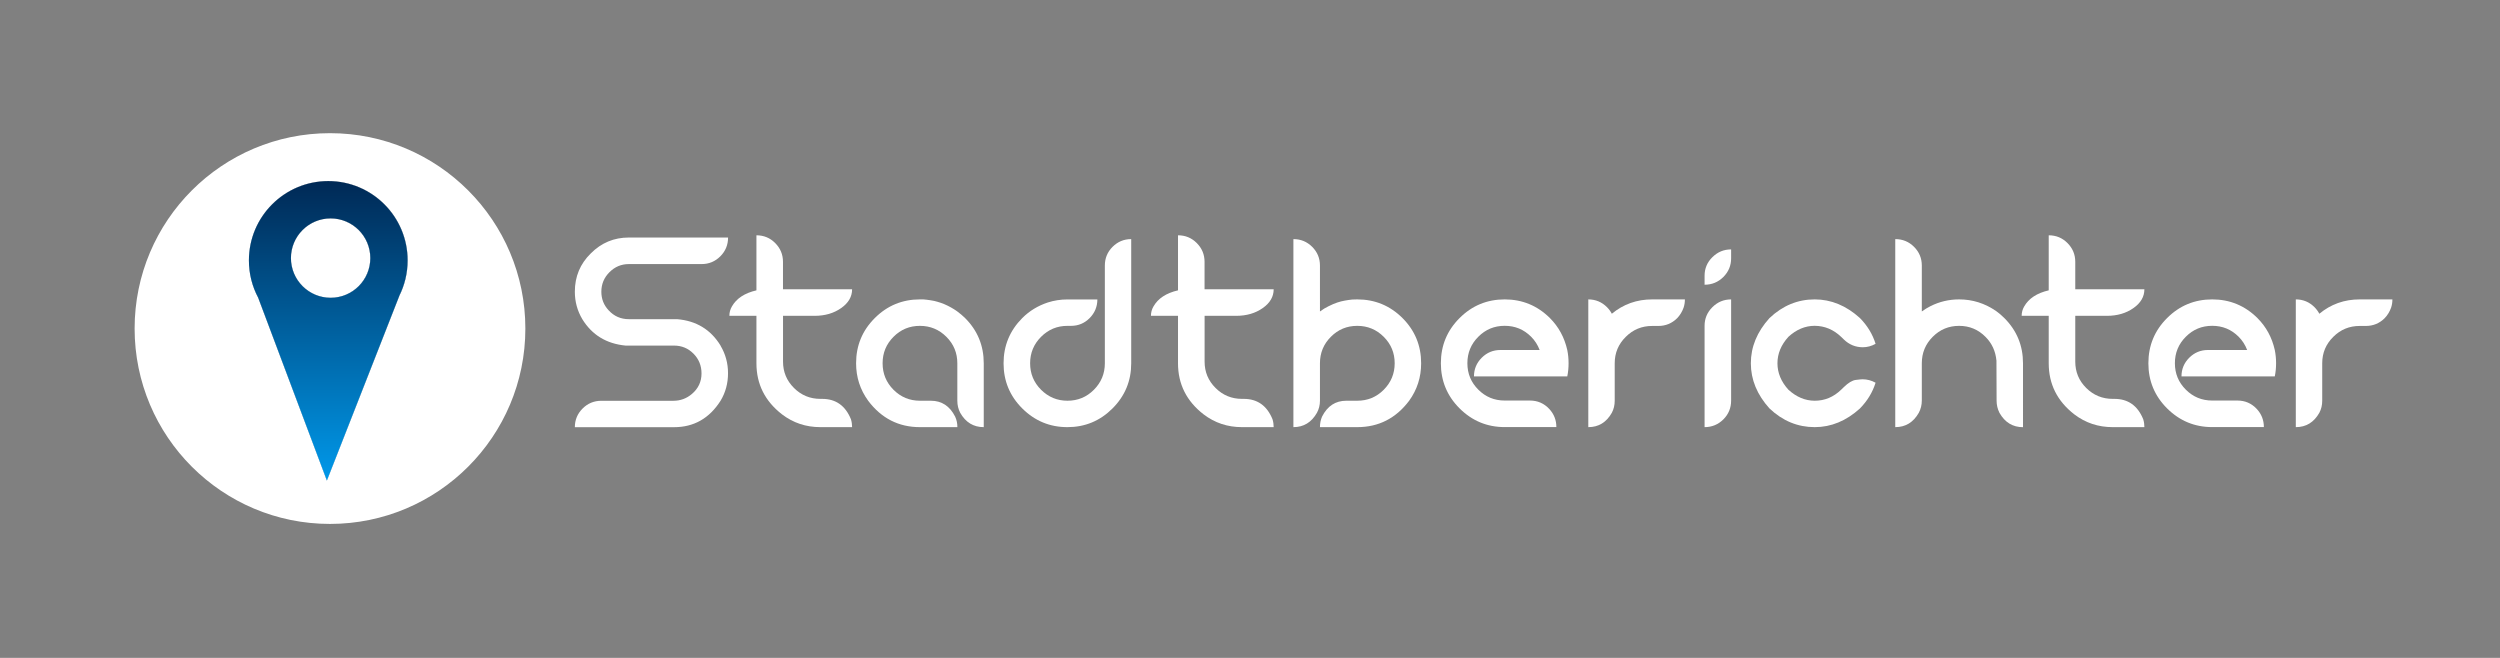 <?xml version="1.0" encoding="utf-8"?>
<!-- Generator: Adobe Illustrator 28.0.0, SVG Export Plug-In . SVG Version: 6.00 Build 0)  -->
<svg version="1.1" id="Layer_1" xmlns="http://www.w3.org/2000/svg" xmlns:xlink="http://www.w3.org/1999/xlink" x="0px" y="0px"
	 width="538.58px" height="141.73px" viewBox="0 0 538.58 141.73" style="enable-background:new 0 0 538.58 141.73;"
	 xml:space="preserve">
<rect x="0" y="0" width="538.58" height="141.73" fill="#808080" stroke="none"/>
<style type="text/css">
	.st0{fill:#FFFFFF;}
	.st1{fill:url(#SVGID_1_);}
	.st2{fill:none;stroke:#FFFFFF;stroke-width:0;stroke-linecap:round;stroke-linejoin:round;}
</style>
<g>
	<path class="st0" d="M71.09,28.69C47.85,28.69,29,47.53,29,70.78s18.84,42.09,42.09,42.09c23.25,0,42.09-18.84,42.09-42.09
		S94.34,28.69,71.09,28.69z M86.02,63.75l-15.6,39.78L55.62,64.12c-1.27-2.39-1.99-5.12-1.99-8.01c0-9.44,7.65-17.1,17.1-17.1
		s17.1,7.65,17.1,17.1C87.82,58.85,87.17,61.45,86.02,63.75L86.02,63.75z"/>
	
		<ellipse transform="matrix(0.707 -0.707 0.707 0.707 -18.449 66.653)" class="st0" cx="71.23" cy="55.6" rx="8.55" ry="8.55"/>
	<path class="st0" d="M70.72,39.01c-9.44,0-17.1,7.65-17.1,17.1c0,2.9,0.72,5.62,1.99,8.01l14.81,39.41l15.6-39.78l-0.01,0
		c1.15-2.3,1.8-4.89,1.8-7.64C87.82,46.67,80.16,39.01,70.72,39.01z M71.23,64.15c-4.72,0-8.55-3.83-8.55-8.55
		c0-4.72,3.83-8.55,8.55-8.55c4.72,0,8.55,3.83,8.55,8.55C79.78,60.32,75.96,64.15,71.23,64.15z"/>
	<linearGradient id="SVGID_1_" gradientUnits="userSpaceOnUse" x1="70.721" y1="39.011" x2="70.721" y2="103.529">
		<stop  offset="0" style="stop-color:#002955"/>
		<stop  offset="1" style="stop-color:#0098E9"/>
	</linearGradient>
	<path class="st1" d="M70.72,39.01c-9.44,0-17.1,7.65-17.1,17.1c0,2.9,0.72,5.62,1.99,8.01l14.81,39.41l15.6-39.78l-0.01,0
		c1.15-2.3,1.8-4.89,1.8-7.64C87.82,46.67,80.16,39.01,70.72,39.01z M71.23,64.15c-4.72,0-8.55-3.83-8.55-8.55
		c0-4.72,3.83-8.55,8.55-8.55c4.72,0,8.55,3.83,8.55,8.55C79.78,60.32,75.96,64.15,71.23,64.15z"/>
	<path class="st0" d="M135.48,56.89h15.68c1.57,0,2.91-0.56,4.02-1.67c1.11-1.11,1.67-2.46,1.67-4.05h-21.37
		c-3.21,0-5.94,1.14-8.21,3.43c-2.28,2.23-3.43,4.97-3.43,8.24c0,2.15,0.54,4.12,1.61,5.92c2.09,3.4,5.2,5.29,9.31,5.69h10.45
		c1.64,0,3.04,0.58,4.19,1.74c1.15,1.16,1.73,2.58,1.73,4.26c0,1.77-0.69,3.25-2.07,4.42c-1.15,0.98-2.48,1.47-3.99,1.47h-15.51
		c-1.59,0-2.94,0.56-4.05,1.67c-1.11,1.11-1.67,2.45-1.67,4.02h21.37c4.27,0,7.61-1.9,10.02-5.69c1.08-1.79,1.61-3.77,1.61-5.94
		c0-2.15-0.54-4.12-1.61-5.92v-0.03c-2.11-3.45-5.24-5.35-9.37-5.69h-10.39c-1.74,0-3.19-0.64-4.36-1.92
		c-1.04-1.11-1.56-2.44-1.56-3.99c0-1.64,0.58-3.04,1.74-4.2C132.46,57.47,133.85,56.89,135.48,56.89z"/>
	<path class="st0" d="M175.48,68.04c2.25,0,4.16-0.56,5.73-1.67c1.58-1.11,2.36-2.46,2.36-4.05h-14.89v-5.92
		c0-1.57-0.56-2.91-1.67-4.03c-1.11-1.12-2.46-1.68-4.05-1.68v11.86c-2.55,0.59-4.31,1.75-5.29,3.48c-0.36,0.62-0.54,1.29-0.54,2.01
		h5.83v10.22c0,4.49,1.84,8.16,5.52,11.01c2.4,1.83,5.15,2.75,8.27,2.75h6.82c0-0.58-0.08-1.15-0.25-1.7
		c-1.19-2.93-3.26-4.39-6.2-4.39h-0.37c-2.23,0-4.13-0.78-5.7-2.35c-1.58-1.57-2.36-3.46-2.36-5.69v-9.85H175.48z"/>
	<path class="st0" d="M206.25,67.11l-0.08-0.06c-0.85-0.6-1.77-1.11-2.75-1.53c-0.45-0.19-0.94-0.36-1.47-0.51
		c-0.42-0.13-0.94-0.25-1.59-0.34c-0.49-0.08-0.98-0.13-1.47-0.17h-0.71c-3.79,0-7.04,1.34-9.72,4.02
		c-2.69,2.68-4.03,5.93-4.03,9.74c0,3,0.87,5.69,2.6,8.07c2.85,3.79,6.57,5.69,11.15,5.69h8.07c0-0.81-0.16-1.57-0.48-2.26
		c-1.15-2.28-2.9-3.43-5.24-3.43h-2.35c-2.23,0-4.12-0.79-5.69-2.36c-1.57-1.58-2.35-3.48-2.35-5.71c0-2.23,0.78-4.13,2.35-5.7
		c1.57-1.58,3.46-2.36,5.69-2.36c2.23,0,4.13,0.79,5.7,2.36c1.58,1.58,2.36,3.48,2.36,5.7v8.07c0,0.94,0.21,1.81,0.62,2.6
		c1.17,2.06,2.86,3.09,5.07,3.09V78.26c0-3.81-1.34-7.06-4.02-9.74C207.39,68.02,206.84,67.54,206.25,67.11z"/>
	<path class="st0" d="M238.02,57.2v21.06c0,2.23-0.79,4.13-2.36,5.71s-3.48,2.36-5.7,2.36c-2.21,0-4.1-0.79-5.68-2.36
		c-1.58-1.58-2.36-3.48-2.36-5.71c0-2.23,0.79-4.13,2.36-5.7c1.58-1.58,3.47-2.36,5.68-2.36h0.76c1.57,0,2.9-0.55,4.01-1.66
		c1.1-1.1,1.67-2.45,1.68-4.03h-6.45c-1.47,0-2.88,0.22-4.22,0.65c-2.13,0.7-3.97,1.82-5.52,3.37c-2.68,2.7-4.02,5.94-4.02,9.74
		c0,3.79,1.34,7.04,4.03,9.72s5.93,4.03,9.72,4.03s7.03-1.34,9.72-4.03s4.03-5.93,4.03-9.72V51.51c-1.57,0-2.91,0.56-4.02,1.67
		C238.57,54.29,238.02,55.63,238.02,57.2z"/>
	<path class="st0" d="M266.3,68.04c2.25,0,4.16-0.56,5.73-1.67c1.58-1.11,2.36-2.46,2.36-4.05H259.5v-5.92
		c0-1.57-0.56-2.91-1.67-4.03c-1.11-1.12-2.46-1.68-4.05-1.68v11.86c-2.55,0.59-4.31,1.75-5.29,3.48c-0.36,0.62-0.54,1.29-0.54,2.01
		h5.83v10.22c0,4.49,1.84,8.16,5.52,11.01c2.4,1.83,5.15,2.75,8.27,2.75h6.82c0-0.58-0.08-1.15-0.25-1.7
		c-1.19-2.93-3.26-4.39-6.2-4.39h-0.37c-2.23,0-4.13-0.78-5.7-2.35c-1.58-1.57-2.36-3.46-2.36-5.69v-9.85H266.3z"/>
	<path class="st0" d="M292.4,64.5c-0.42,0-0.77,0.01-1.08,0.03c-0.55,0.06-1.08,0.13-1.61,0.23c-0.53,0.09-1.07,0.23-1.61,0.41
		c-0.55,0.18-1.18,0.45-1.9,0.81c-0.62,0.3-1.22,0.66-1.78,1.08l-0.06,0.06V57.2c0-1.57-0.56-2.91-1.67-4.02
		c-1.11-1.11-2.46-1.67-4.05-1.67v40.51c2.21,0,3.9-1.03,5.07-3.09c0.43-0.79,0.65-1.66,0.65-2.6v-8.07c0-2.23,0.78-4.13,2.35-5.7
		c1.57-1.58,3.46-2.36,5.69-2.36c2.23,0,4.13,0.79,5.7,2.36c1.58,1.58,2.36,3.48,2.36,5.7c0,2.23-0.79,4.13-2.36,5.71
		s-3.48,2.36-5.7,2.36h-2.35c-2.34,0-4.09,1.14-5.24,3.43c-0.3,0.7-0.45,1.45-0.45,2.26h8.04c4.6,0,8.33-1.9,11.18-5.69
		c1.72-2.38,2.58-5.07,2.58-8.07c0-3.81-1.34-7.06-4.02-9.74C299.46,65.85,296.21,64.5,292.4,64.5z"/>
	<path class="st0" d="M333.9,68.52c-2.7-2.68-5.95-4.02-9.74-4.02c-3.79,0-7.04,1.34-9.72,4.02c-2.69,2.68-4.03,5.93-4.03,9.74
		c0,3.79,1.34,7.04,4.03,9.72s5.93,4.03,9.72,4.03h11.13c0-1.51-0.51-2.81-1.53-3.91c-1.13-1.21-2.52-1.81-4.16-1.81h-5.44
		c-2.23,0-4.12-0.78-5.69-2.35c-1.57-1.57-2.35-3.46-2.35-5.69c0-2.23,0.78-4.13,2.35-5.7c1.57-1.58,3.46-2.36,5.69-2.36
		c2.23,0,4.12,0.78,5.69,2.35c0.81,0.81,1.42,1.76,1.84,2.86h-8.46c-1.57,0-2.91,0.56-4.02,1.67c-1.11,1.11-1.67,2.45-1.67,4.02
		h20.1c0.19-0.91,0.28-1.85,0.28-2.83c0-0.98-0.09-1.93-0.28-2.86C337.03,72.71,335.79,70.41,333.9,68.52z"/>
	<path class="st0" d="M347.24,67.59c-0.28-0.53-0.63-1-1.05-1.42c-1.11-1.11-2.45-1.67-4.02-1.67v27.52c2.21,0,3.9-1.03,5.07-3.09
		c0.42-0.79,0.62-1.66,0.62-2.6v-8.07c0-2.23,0.79-4.12,2.38-5.69c1.57-1.57,3.46-2.35,5.69-2.35h1.33c1.59,0,2.93-0.56,4.05-1.67
		c0.62-0.64,1.08-1.4,1.39-2.27c0.19-0.57,0.28-1.16,0.28-1.78h-7.05C352.62,64.5,349.73,65.53,347.24,67.59z"/>
	<path class="st0" d="M367.22,70.19v21.83c1.58,0,2.93-0.56,4.05-1.67c1.11-1.11,1.67-2.46,1.67-4.05V64.5
		c-1.57,0-2.91,0.56-4.03,1.67C367.78,67.29,367.22,68.63,367.22,70.19z"/>
	<path class="st0" d="M367.22,59.41v1.93c1.58,0,2.93-0.56,4.05-1.67c1.11-1.11,1.67-2.45,1.67-4.02v-1.92
		c-1.57,0-2.91,0.56-4.03,1.67C367.78,56.5,367.22,57.84,367.22,59.41z"/>
	<path class="st0" d="M390.95,70.19c2.15,0.02,4.05,0.81,5.69,2.38l0.59,0.57c1.15,1.11,2.51,1.67,4.08,1.67
		c0.96,0,1.88-0.25,2.75-0.74c-0.64-2.06-1.76-3.91-3.37-5.55c-2.96-2.68-6.21-4.02-9.74-4.02c-3.66,0-6.91,1.34-9.74,4.02
		c-2.68,2.96-4.02,6.21-4.02,9.74c0,3.53,1.34,6.78,4.02,9.74c2.83,2.68,6.08,4.02,9.74,4.02c3.53,0,6.78-1.34,9.74-4.02
		c1.6-1.64,2.73-3.49,3.37-5.55c-0.89-0.49-1.82-0.74-2.8-0.74c-0.25,0-0.74,0.05-1.47,0.14c-0.74,0.09-1.59,0.6-2.55,1.53
		l-0.59,0.57c-1.64,1.59-3.54,2.38-5.69,2.38c-2.06,0-3.95-0.79-5.69-2.38c-1.57-1.74-2.35-3.63-2.35-5.69
		c0-2.06,0.78-3.95,2.35-5.69C386.99,70.99,388.89,70.19,390.95,70.19z"/>
	<path class="st2" d="M424.89,62.3c0.21,0.26,0.4,0.54,0.57,0.82"/>
	<path class="st0" d="M430.04,67.02c-2.43-1.68-5.1-2.52-7.98-2.52c-2.19,0-4.26,0.49-6.2,1.47c-0.64,0.32-1.25,0.7-1.84,1.13V57.2
		c0-1.57-0.56-2.91-1.67-4.02c-1.11-1.11-2.46-1.67-4.05-1.67v40.51c2.21,0,3.9-1.03,5.07-3.09c0.43-0.81,0.65-1.69,0.65-2.63v-8.04
		c0-2.23,0.78-4.13,2.35-5.7c1.57-1.58,3.46-2.36,5.69-2.36c2.23,0,4.12,0.79,5.69,2.38c1.38,1.38,2.16,3.08,2.35,5.12
		c0.02,0.19,0.03,3.06,0.03,8.61c0,0.94,0.21,1.82,0.62,2.63c1.17,2.06,2.86,3.09,5.07,3.09V78.26c0-3.81-1.34-7.06-4.02-9.74
		C431.17,67.9,430.59,67.4,430.04,67.02z"/>
	<path class="st0" d="M453.88,68.04c2.25,0,4.16-0.56,5.73-1.67c1.58-1.11,2.36-2.46,2.36-4.05h-14.89v-5.92
		c0-1.57-0.56-2.91-1.67-4.03s-2.46-1.68-4.05-1.68v11.86c-2.55,0.59-4.31,1.75-5.29,3.48c-0.36,0.62-0.54,1.29-0.54,2.01h5.83
		v10.22c0,4.49,1.84,8.16,5.52,11.01c2.4,1.83,5.15,2.75,8.27,2.75h6.82c0-0.58-0.08-1.15-0.25-1.7c-1.19-2.93-3.26-4.39-6.2-4.39
		h-0.37c-2.23,0-4.13-0.78-5.71-2.35c-1.58-1.57-2.36-3.46-2.36-5.69v-9.85H453.88z"/>
	<path class="st0" d="M486.32,68.52c-2.7-2.68-5.95-4.02-9.74-4.02c-3.79,0-7.04,1.34-9.72,4.02c-2.69,2.68-4.03,5.93-4.03,9.74
		c0,3.79,1.34,7.04,4.03,9.72s5.93,4.03,9.72,4.03h11.13c0-1.51-0.51-2.81-1.53-3.91c-1.13-1.21-2.52-1.81-4.16-1.81h-5.44
		c-2.23,0-4.12-0.78-5.69-2.35c-1.57-1.57-2.35-3.46-2.35-5.69c0-2.23,0.78-4.13,2.35-5.7c1.57-1.58,3.46-2.36,5.69-2.36
		c2.23,0,4.12,0.78,5.69,2.35c0.81,0.81,1.42,1.76,1.84,2.86h-8.46c-1.57,0-2.91,0.56-4.02,1.67c-1.11,1.11-1.67,2.45-1.67,4.02
		h20.1c0.19-0.91,0.28-1.85,0.28-2.83c0-0.98-0.09-1.93-0.28-2.86C489.46,72.71,488.21,70.41,486.32,68.52z"/>
	<path class="st0" d="M508.35,64.5c-3.3,0-6.2,1.03-8.69,3.09c-0.28-0.53-0.63-1-1.05-1.42c-1.11-1.11-2.45-1.67-4.02-1.67v27.52
		c2.21,0,3.9-1.03,5.07-3.09c0.42-0.79,0.62-1.66,0.62-2.6v-8.07c0-2.23,0.79-4.12,2.38-5.69c1.57-1.57,3.46-2.35,5.69-2.35h1.33
		c1.59,0,2.93-0.56,4.05-1.67c0.62-0.64,1.08-1.4,1.39-2.27c0.19-0.57,0.28-1.16,0.28-1.78H508.35z"/>
</g>
</svg>

